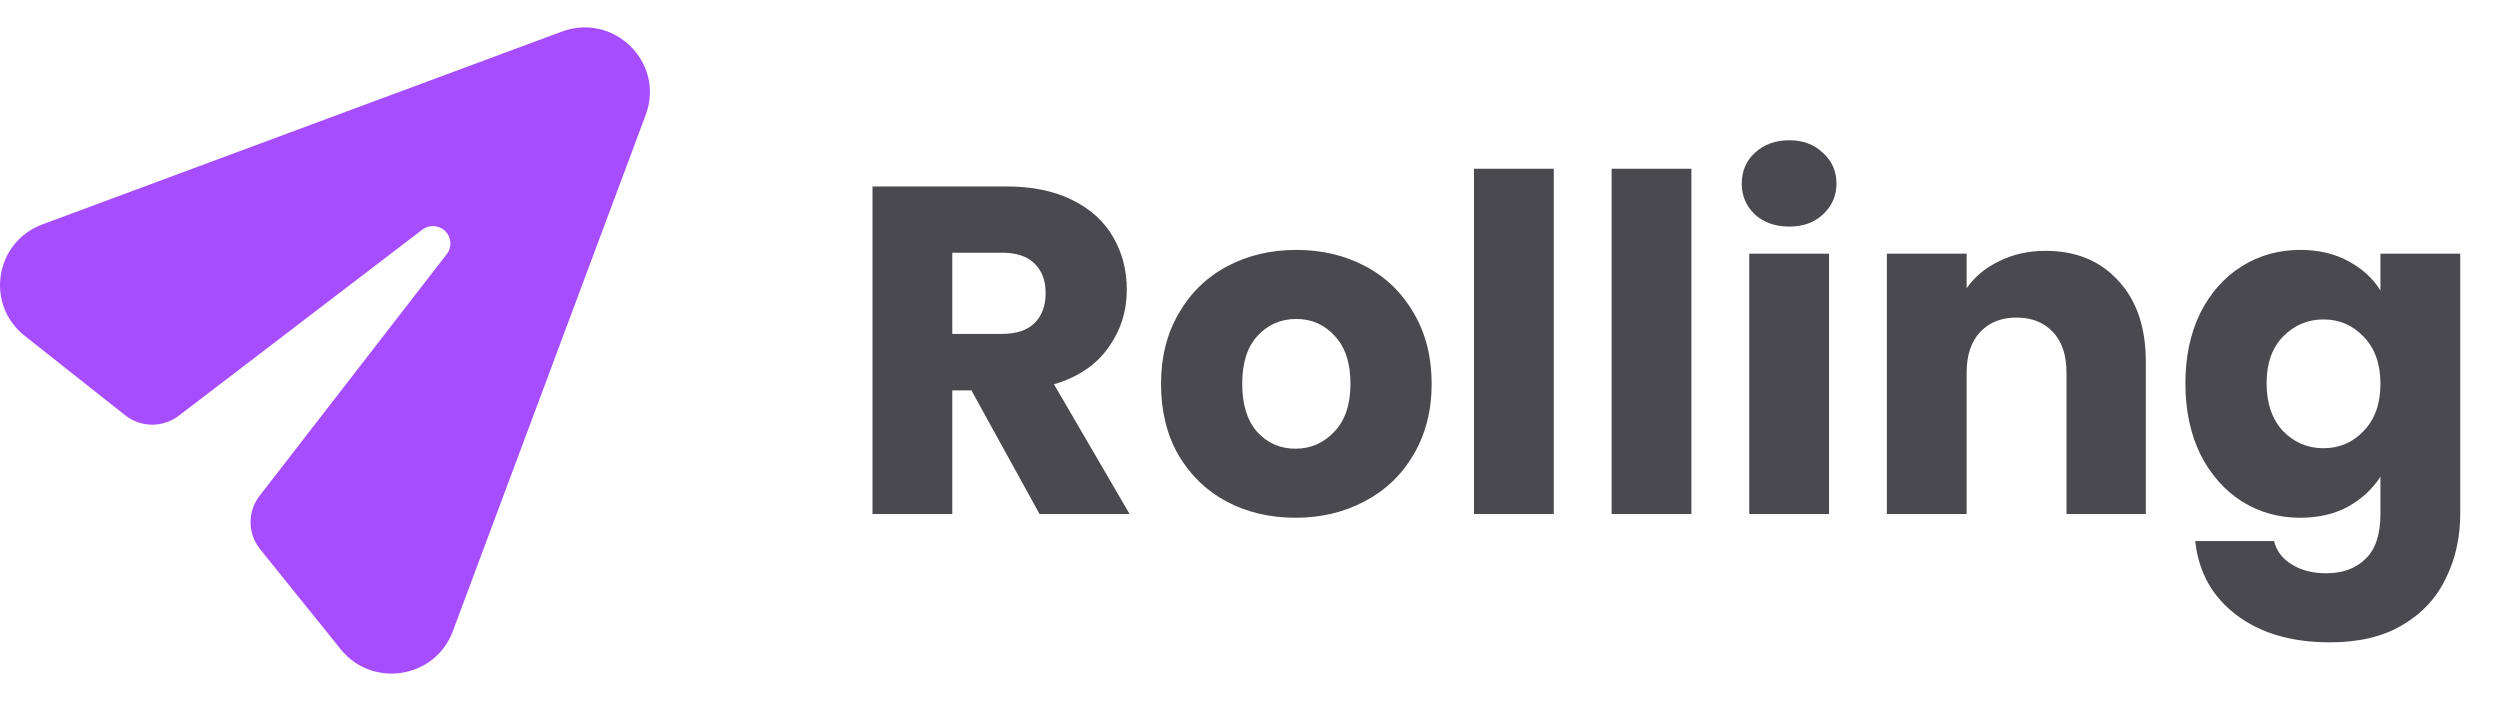 <svg width="107" height="30" viewBox="0 0 107 30" fill="none" xmlns="http://www.w3.org/2000/svg">
<path d="M14.582 27.788C15.938 29.471 18.624 29.041 19.379 27.021L27.637 4.914C28.469 2.688 26.282 0.521 24.043 1.353L1.815 9.604C-0.218 10.359 -0.644 13.028 1.054 14.371L5.359 17.774C6.028 18.303 6.974 18.311 7.652 17.793L18.072 9.831C18.371 9.603 18.793 9.631 19.059 9.895C19.325 10.159 19.352 10.579 19.123 10.875L11.11 21.222C10.588 21.897 10.597 22.839 11.132 23.504L14.582 27.788Z" fill="#A64EFF"/>
<path d="M44.492 22L41.577 16.708H40.758V22H37.343V7.98H43.074C44.179 7.98 45.118 8.173 45.89 8.559C46.676 8.945 47.262 9.478 47.648 10.157C48.034 10.823 48.227 11.568 48.227 12.394C48.227 13.326 47.961 14.158 47.428 14.89C46.909 15.623 46.137 16.142 45.111 16.448L48.347 22H44.492ZM40.758 14.291H42.875C43.5 14.291 43.966 14.138 44.273 13.832C44.592 13.525 44.752 13.093 44.752 12.534C44.752 12.001 44.592 11.582 44.273 11.275C43.966 10.969 43.5 10.816 42.875 10.816H40.758V14.291ZM55.443 22.16C54.352 22.16 53.366 21.927 52.488 21.461C51.622 20.995 50.937 20.329 50.431 19.464C49.938 18.598 49.692 17.586 49.692 16.428C49.692 15.283 49.945 14.278 50.451 13.412C50.956 12.534 51.649 11.861 52.528 11.395C53.406 10.929 54.392 10.696 55.483 10.696C56.575 10.696 57.56 10.929 58.439 11.395C59.318 11.861 60.01 12.534 60.516 13.412C61.022 14.278 61.275 15.283 61.275 16.428C61.275 17.573 61.015 18.585 60.496 19.464C59.99 20.329 59.291 20.995 58.399 21.461C57.52 21.927 56.535 22.16 55.443 22.16ZM55.443 19.204C56.096 19.204 56.648 18.964 57.101 18.485C57.567 18.006 57.8 17.32 57.8 16.428C57.8 15.536 57.574 14.85 57.121 14.371C56.682 13.892 56.136 13.652 55.483 13.652C54.818 13.652 54.265 13.892 53.826 14.371C53.386 14.837 53.167 15.523 53.167 16.428C53.167 17.32 53.38 18.006 53.806 18.485C54.245 18.964 54.791 19.204 55.443 19.204ZM66.502 7.221V22H63.087V7.221H66.502ZM72.392 7.221V22H68.977V7.221H72.392ZM76.584 9.698C75.985 9.698 75.493 9.525 75.106 9.178C74.734 8.819 74.547 8.38 74.547 7.86C74.547 7.328 74.734 6.888 75.106 6.542C75.493 6.183 75.985 6.003 76.584 6.003C77.17 6.003 77.649 6.183 78.022 6.542C78.408 6.888 78.601 7.328 78.601 7.86C78.601 8.38 78.408 8.819 78.022 9.178C77.649 9.525 77.17 9.698 76.584 9.698ZM78.282 10.856V22H74.867V10.856H78.282ZM87.547 10.736C88.852 10.736 89.89 11.162 90.662 12.014C91.448 12.853 91.841 14.011 91.841 15.489V22H88.446V15.949C88.446 15.203 88.253 14.624 87.867 14.211C87.48 13.799 86.961 13.592 86.309 13.592C85.656 13.592 85.137 13.799 84.751 14.211C84.365 14.624 84.172 15.203 84.172 15.949V22H80.757V10.856H84.172V12.334C84.518 11.841 84.984 11.455 85.57 11.176C86.156 10.883 86.815 10.736 87.547 10.736ZM98.448 10.696C99.233 10.696 99.919 10.856 100.505 11.176C101.104 11.495 101.563 11.915 101.883 12.434V10.856H105.298V21.98C105.298 23.005 105.092 23.931 104.679 24.756C104.279 25.595 103.66 26.261 102.822 26.753C101.996 27.246 100.964 27.492 99.726 27.492C98.075 27.492 96.737 27.099 95.712 26.314C94.687 25.542 94.101 24.49 93.954 23.158H97.329C97.436 23.584 97.689 23.917 98.088 24.157C98.488 24.41 98.98 24.536 99.566 24.536C100.272 24.536 100.831 24.33 101.244 23.917C101.67 23.518 101.883 22.872 101.883 21.98V20.402C101.55 20.922 101.091 21.348 100.505 21.68C99.919 22 99.233 22.16 98.448 22.16C97.529 22.16 96.697 21.927 95.951 21.461C95.206 20.982 94.613 20.309 94.174 19.444C93.748 18.565 93.535 17.553 93.535 16.408C93.535 15.263 93.748 14.258 94.174 13.392C94.613 12.527 95.206 11.861 95.951 11.395C96.697 10.929 97.529 10.696 98.448 10.696ZM101.883 16.428C101.883 15.576 101.643 14.903 101.164 14.411C100.698 13.918 100.125 13.672 99.446 13.672C98.767 13.672 98.188 13.918 97.709 14.411C97.243 14.89 97.01 15.556 97.01 16.408C97.01 17.26 97.243 17.939 97.709 18.445C98.188 18.938 98.767 19.184 99.446 19.184C100.125 19.184 100.698 18.938 101.164 18.445C101.643 17.953 101.883 17.28 101.883 16.428Z" fill="#4A494F"/>
</svg>
